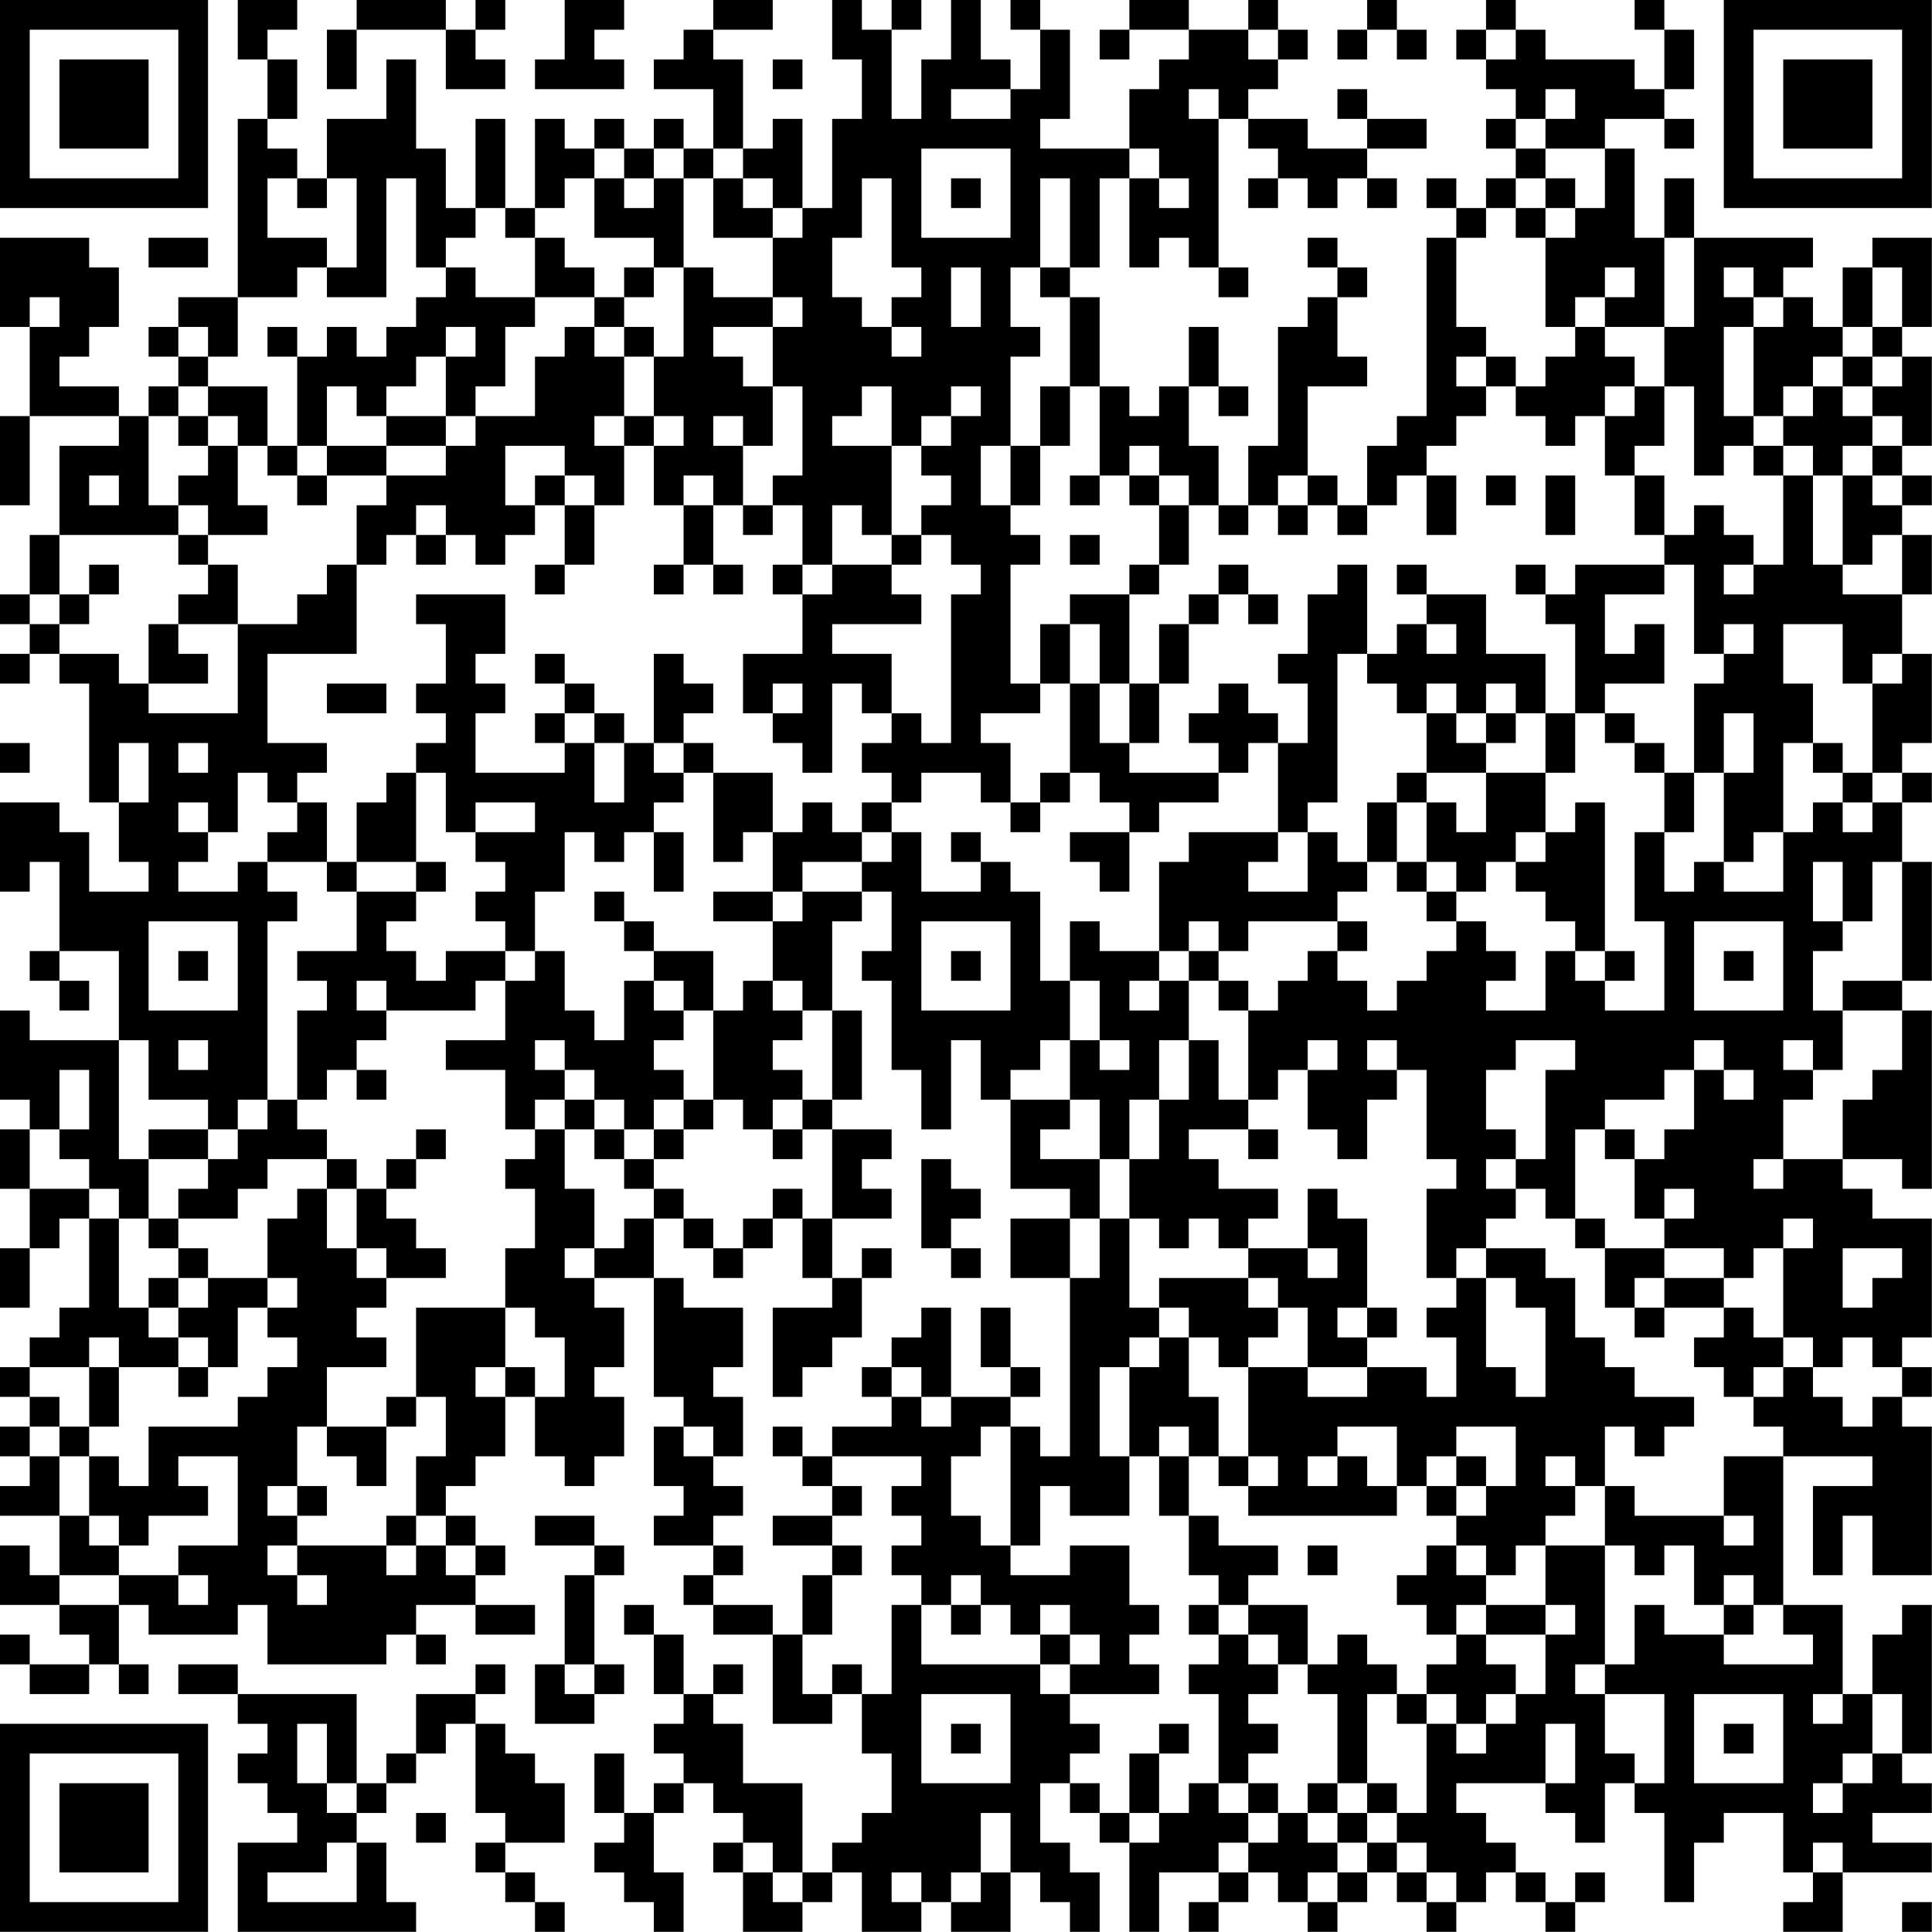 <?xml version="1.0" encoding="UTF-8"?>
<svg xmlns="http://www.w3.org/2000/svg" version="1.1" width="300" height="300" viewBox="0 0 300 300"><rect x="0" y="0" width="300" height="300" fill="#ffffff"/><g transform="scale(4.615)"><g transform="translate(0,0)"><path fill-rule="evenodd" d="M8 0L8 2L9 2L9 4L8 4L8 10L6 10L6 11L5 11L5 12L6 12L6 13L5 13L5 14L4 14L4 13L2 13L2 12L3 12L3 11L4 11L4 9L3 9L3 8L0 8L0 11L1 11L1 14L0 14L0 17L1 17L1 14L4 14L4 15L2 15L2 18L1 18L1 20L0 20L0 21L1 21L1 22L0 22L0 23L1 23L1 22L2 22L2 23L3 23L3 27L4 27L4 29L5 29L5 30L3 30L3 28L2 28L2 27L0 27L0 30L1 30L1 29L2 29L2 32L1 32L1 33L2 33L2 34L3 34L3 33L2 33L2 32L4 32L4 35L1 35L1 34L0 34L0 37L1 37L1 38L0 38L0 40L1 40L1 42L0 42L0 44L1 44L1 42L2 42L2 41L3 41L3 44L2 44L2 45L1 45L1 46L0 46L0 47L1 47L1 48L0 48L0 49L1 49L1 50L0 50L0 51L2 51L2 53L1 53L1 52L0 52L0 54L2 54L2 55L3 55L3 56L1 56L1 55L0 55L0 56L1 56L1 57L3 57L3 56L4 56L4 57L5 57L5 56L4 56L4 54L5 54L5 55L8 55L8 54L9 54L9 56L13 56L13 55L14 55L14 56L15 56L15 55L14 55L14 54L16 54L16 55L18 55L18 54L16 54L16 53L17 53L17 52L16 52L16 51L15 51L15 50L16 50L16 49L17 49L17 47L18 47L18 49L19 49L19 50L20 50L20 49L21 49L21 47L20 47L20 46L21 46L21 44L20 44L20 43L22 43L22 47L23 47L23 48L22 48L22 50L23 50L23 51L22 51L22 52L24 52L24 53L23 53L23 54L24 54L24 55L26 55L26 58L28 58L28 57L29 57L29 59L30 59L30 61L29 61L29 62L28 62L28 63L27 63L27 60L25 60L25 58L24 58L24 57L25 57L25 56L24 56L24 57L23 57L23 55L22 55L22 54L21 54L21 55L22 55L22 57L23 57L23 58L22 58L22 59L23 59L23 60L22 60L22 61L21 61L21 59L20 59L20 61L21 61L21 62L20 62L20 63L21 63L21 64L22 64L22 65L23 65L23 63L22 63L22 61L23 61L23 60L24 60L24 61L25 61L25 62L24 62L24 63L25 63L25 65L27 65L27 64L28 64L28 63L29 63L29 65L31 65L31 64L32 64L32 65L34 65L34 63L35 63L35 64L36 64L36 65L37 65L37 63L36 63L36 62L35 62L35 60L36 60L36 61L37 61L37 62L38 62L38 65L39 65L39 63L41 63L41 64L40 64L40 65L41 65L41 64L42 64L42 63L43 63L43 64L44 64L44 65L45 65L45 64L46 64L46 63L47 63L47 64L48 64L48 65L49 65L49 64L50 64L50 63L51 63L51 64L52 64L52 65L53 65L53 64L54 64L54 63L53 63L53 64L52 64L52 63L51 63L51 62L50 62L50 61L49 61L49 60L52 60L52 61L53 61L53 62L54 62L54 60L55 60L55 61L56 61L56 64L57 64L57 62L58 62L58 61L60 61L60 63L61 63L61 64L60 64L60 65L62 65L62 63L65 63L65 62L63 62L63 61L65 61L65 60L64 60L64 59L65 59L65 54L64 54L64 55L63 55L63 57L62 57L62 54L60 54L60 49L63 49L63 50L61 50L61 53L62 53L62 51L63 51L63 53L65 53L65 48L64 48L64 47L65 47L65 46L64 46L64 45L65 45L65 41L63 41L63 40L62 40L62 39L64 39L64 40L65 40L65 34L64 34L64 33L65 33L65 29L64 29L64 27L65 27L65 26L64 26L64 25L65 25L65 22L64 22L64 20L65 20L65 18L64 18L64 17L65 17L65 16L64 16L64 15L65 15L65 12L64 12L64 11L65 11L65 8L63 8L63 9L62 9L62 11L61 11L61 10L60 10L60 9L61 9L61 8L57 8L57 6L56 6L56 8L55 8L55 5L54 5L54 4L56 4L56 5L57 5L57 4L56 4L56 3L57 3L57 1L56 1L56 0L55 0L55 1L56 1L56 3L55 3L55 2L52 2L52 1L51 1L51 0L50 0L50 1L49 1L49 2L50 2L50 3L51 3L51 4L50 4L50 5L51 5L51 6L50 6L50 7L49 7L49 6L48 6L48 7L49 7L49 8L48 8L48 14L47 14L47 15L46 15L46 17L45 17L45 16L44 16L44 13L46 13L46 12L45 12L45 10L46 10L46 9L45 9L45 8L44 8L44 9L45 9L45 10L44 10L44 11L43 11L43 15L42 15L42 17L41 17L41 15L40 15L40 13L41 13L41 14L42 14L42 13L41 13L41 11L40 11L40 13L39 13L39 14L38 14L38 13L37 13L37 10L36 10L36 9L37 9L37 6L38 6L38 9L39 9L39 8L40 8L40 9L41 9L41 10L42 10L42 9L41 9L41 4L42 4L42 5L43 5L43 6L42 6L42 7L43 7L43 6L44 6L44 7L45 7L45 6L46 6L46 7L47 7L47 6L46 6L46 5L48 5L48 4L46 4L46 3L45 3L45 4L46 4L46 5L44 5L44 4L42 4L42 3L43 3L43 2L44 2L44 1L43 1L43 0L42 0L42 1L40 1L40 0L38 0L38 1L37 1L37 2L38 2L38 1L40 1L40 2L39 2L39 3L38 3L38 5L35 5L35 4L36 4L36 1L35 1L35 0L34 0L34 1L35 1L35 3L34 3L34 2L33 2L33 0L32 0L32 2L31 2L31 4L30 4L30 1L31 1L31 0L30 0L30 1L29 1L29 0L28 0L28 2L29 2L29 4L28 4L28 7L27 7L27 4L26 4L26 5L25 5L25 2L24 2L24 1L26 1L26 0L24 0L24 1L23 1L23 2L22 2L22 3L24 3L24 5L23 5L23 4L22 4L22 5L21 5L21 4L20 4L20 5L19 5L19 4L18 4L18 7L17 7L17 4L16 4L16 7L15 7L15 5L14 5L14 2L13 2L13 4L11 4L11 6L10 6L10 5L9 5L9 4L10 4L10 2L9 2L9 1L10 1L10 0ZM12 0L12 1L11 1L11 3L12 3L12 1L15 1L15 3L17 3L17 2L16 2L16 1L17 1L17 0L16 0L16 1L15 1L15 0ZM19 0L19 2L18 2L18 3L21 3L21 2L20 2L20 1L21 1L21 0ZM46 0L46 1L45 1L45 2L46 2L46 1L47 1L47 2L48 2L48 1L47 1L47 0ZM42 1L42 2L43 2L43 1ZM50 1L50 2L51 2L51 1ZM26 2L26 3L27 3L27 2ZM32 3L32 4L34 4L34 3ZM40 3L40 4L41 4L41 3ZM52 3L52 4L51 4L51 5L52 5L52 6L51 6L51 7L50 7L50 8L49 8L49 11L50 11L50 12L49 12L49 13L50 13L50 14L49 14L49 15L48 15L48 16L47 16L47 17L46 17L46 18L45 18L45 17L44 17L44 16L43 16L43 17L42 17L42 18L41 18L41 17L40 17L40 16L39 16L39 15L38 15L38 16L37 16L37 13L36 13L36 10L35 10L35 9L36 9L36 6L35 6L35 9L34 9L34 11L35 11L35 12L34 12L34 15L33 15L33 17L34 17L34 18L35 18L35 19L34 19L34 23L35 23L35 24L33 24L33 25L34 25L34 27L33 27L33 26L31 26L31 27L30 27L30 26L29 26L29 25L30 25L30 24L31 24L31 25L32 25L32 20L33 20L33 19L32 19L32 18L31 18L31 17L32 17L32 16L31 16L31 15L32 15L32 14L33 14L33 13L32 13L32 14L31 14L31 15L30 15L30 13L29 13L29 14L28 14L28 15L30 15L30 18L29 18L29 17L28 17L28 19L27 19L27 17L26 17L26 16L27 16L27 13L26 13L26 11L27 11L27 10L26 10L26 8L27 8L27 7L26 7L26 6L25 6L25 5L24 5L24 6L23 6L23 5L22 5L22 6L21 6L21 5L20 5L20 6L19 6L19 7L18 7L18 8L17 8L17 7L16 7L16 8L15 8L15 9L14 9L14 6L13 6L13 10L11 10L11 9L12 9L12 6L11 6L11 7L10 7L10 6L9 6L9 8L11 8L11 9L10 9L10 10L8 10L8 12L7 12L7 11L6 11L6 12L7 12L7 13L6 13L6 14L5 14L5 17L6 17L6 18L2 18L2 20L1 20L1 21L2 21L2 22L4 22L4 23L5 23L5 24L8 24L8 21L10 21L10 20L11 20L11 19L12 19L12 22L9 22L9 25L11 25L11 26L10 26L10 27L9 27L9 26L8 26L8 28L7 28L7 27L6 27L6 28L7 28L7 29L6 29L6 30L8 30L8 29L9 29L9 30L10 30L10 31L9 31L9 37L8 37L8 38L7 38L7 37L5 37L5 35L4 35L4 39L5 39L5 41L4 41L4 40L3 40L3 39L2 39L2 38L3 38L3 36L2 36L2 38L1 38L1 40L3 40L3 41L4 41L4 44L5 44L5 45L6 45L6 46L4 46L4 45L3 45L3 46L1 46L1 47L2 47L2 48L1 48L1 49L2 49L2 51L3 51L3 52L4 52L4 53L2 53L2 54L4 54L4 53L6 53L6 54L7 54L7 53L6 53L6 52L8 52L8 49L6 49L6 50L7 50L7 51L5 51L5 52L4 52L4 51L3 51L3 49L4 49L4 50L5 50L5 48L8 48L8 47L9 47L9 46L10 46L10 45L9 45L9 44L10 44L10 43L9 43L9 41L10 41L10 40L11 40L11 42L12 42L12 43L13 43L13 44L12 44L12 45L13 45L13 46L11 46L11 48L10 48L10 50L9 50L9 51L10 51L10 52L9 52L9 53L10 53L10 54L11 54L11 53L10 53L10 52L13 52L13 53L14 53L14 52L15 52L15 53L16 53L16 52L15 52L15 51L14 51L14 49L15 49L15 47L14 47L14 44L17 44L17 46L16 46L16 47L17 47L17 46L18 46L18 47L19 47L19 45L18 45L18 44L17 44L17 42L18 42L18 40L17 40L17 39L18 39L18 38L19 38L19 40L20 40L20 42L19 42L19 43L20 43L20 42L21 42L21 41L22 41L22 43L23 43L23 44L25 44L25 46L24 46L24 47L25 47L25 49L24 49L24 48L23 48L23 49L24 49L24 50L25 50L25 51L24 51L24 52L25 52L25 53L24 53L24 54L26 54L26 55L27 55L27 57L28 57L28 56L29 56L29 57L30 57L30 54L31 54L31 56L35 56L35 57L36 57L36 58L37 58L37 59L36 59L36 60L37 60L37 61L38 61L38 62L39 62L39 61L40 61L40 60L41 60L41 61L42 61L42 62L41 62L41 63L42 63L42 62L43 62L43 61L44 61L44 62L45 62L45 63L44 63L44 64L45 64L45 63L46 63L46 62L47 62L47 63L48 63L48 64L49 64L49 63L48 63L48 62L47 62L47 61L48 61L48 58L49 58L49 59L50 59L50 58L51 58L51 57L52 57L52 55L53 55L53 54L52 54L52 52L54 52L54 56L53 56L53 57L54 57L54 59L55 59L55 60L56 60L56 57L54 57L54 56L55 56L55 54L56 54L56 55L58 55L58 56L61 56L61 55L60 55L60 54L59 54L59 53L58 53L58 54L57 54L57 52L56 52L56 53L55 53L55 52L54 52L54 50L55 50L55 51L58 51L58 52L59 52L59 51L58 51L58 49L60 49L60 48L59 48L59 47L60 47L60 46L61 46L61 47L62 47L62 48L63 48L63 47L64 47L64 46L63 46L63 45L62 45L62 46L61 46L61 45L60 45L60 42L61 42L61 41L60 41L60 42L59 42L59 43L58 43L58 42L56 42L56 41L57 41L57 40L56 40L56 41L55 41L55 39L56 39L56 38L57 38L57 36L58 36L58 37L59 37L59 36L58 36L58 35L57 35L57 36L56 36L56 37L54 37L54 38L53 38L53 41L52 41L52 40L51 40L51 39L52 39L52 36L53 36L53 35L51 35L51 36L50 36L50 38L51 38L51 39L50 39L50 40L51 40L51 41L50 41L50 42L49 42L49 43L48 43L48 40L49 40L49 39L48 39L48 36L47 36L47 35L46 35L46 36L47 36L47 37L46 37L46 39L45 39L45 38L44 38L44 36L45 36L45 35L44 35L44 36L43 36L43 37L42 37L42 34L43 34L43 33L44 33L44 32L45 32L45 33L46 33L46 34L47 34L47 33L48 33L48 32L49 32L49 31L50 31L50 32L51 32L51 33L50 33L50 34L52 34L52 32L53 32L53 33L54 33L54 34L56 34L56 31L55 31L55 28L56 28L56 30L57 30L57 29L58 29L58 30L60 30L60 28L61 28L61 27L62 27L62 28L63 28L63 27L64 27L64 26L63 26L63 23L64 23L64 22L63 22L63 23L62 23L62 21L60 21L60 23L61 23L61 25L60 25L60 28L59 28L59 29L58 29L58 26L59 26L59 24L58 24L58 26L57 26L57 23L58 23L58 22L59 22L59 21L58 21L58 22L57 22L57 19L56 19L56 18L57 18L57 17L58 17L58 18L59 18L59 19L58 19L58 20L59 20L59 19L60 19L60 16L61 16L61 19L62 19L62 20L64 20L64 18L63 18L63 19L62 19L62 16L63 16L63 17L64 17L64 16L63 16L63 15L64 15L64 14L63 14L63 13L64 13L64 12L63 12L63 11L64 11L64 9L63 9L63 11L62 11L62 12L61 12L61 13L60 13L60 14L59 14L59 11L60 11L60 10L59 10L59 9L58 9L58 10L59 10L59 11L58 11L58 14L59 14L59 15L58 15L58 16L57 16L57 13L56 13L56 11L57 11L57 8L56 8L56 11L54 11L54 10L55 10L55 9L54 9L54 10L53 10L53 11L52 11L52 8L53 8L53 7L54 7L54 5L52 5L52 4L53 4L53 3ZM31 5L31 8L34 8L34 5ZM38 5L38 6L39 6L39 7L40 7L40 6L39 6L39 5ZM20 6L20 8L22 8L22 9L21 9L21 10L20 10L20 9L19 9L19 8L18 8L18 10L16 10L16 9L15 9L15 10L14 10L14 11L13 11L13 12L12 12L12 11L11 11L11 12L10 12L10 11L9 11L9 12L10 12L10 15L9 15L9 13L7 13L7 14L6 14L6 15L7 15L7 16L6 16L6 17L7 17L7 18L6 18L6 19L7 19L7 20L6 20L6 21L5 21L5 23L7 23L7 22L6 22L6 21L8 21L8 19L7 19L7 18L9 18L9 17L8 17L8 15L9 15L9 16L10 16L10 17L11 17L11 16L13 16L13 17L12 17L12 19L13 19L13 18L14 18L14 19L15 19L15 18L16 18L16 19L17 19L17 18L18 18L18 17L19 17L19 19L18 19L18 20L19 20L19 19L20 19L20 17L21 17L21 15L22 15L22 17L23 17L23 19L22 19L22 20L23 20L23 19L24 19L24 20L25 20L25 19L24 19L24 17L25 17L25 18L26 18L26 17L25 17L25 15L26 15L26 13L25 13L25 12L24 12L24 11L26 11L26 10L24 10L24 9L23 9L23 6L22 6L22 7L21 7L21 6ZM24 6L24 8L26 8L26 7L25 7L25 6ZM29 6L29 8L28 8L28 10L29 10L29 11L30 11L30 12L31 12L31 11L30 11L30 10L31 10L31 9L30 9L30 6ZM32 6L32 7L33 7L33 6ZM52 6L52 7L51 7L51 8L52 8L52 7L53 7L53 6ZM5 8L5 9L7 9L7 8ZM22 9L22 10L21 10L21 11L20 11L20 10L18 10L18 11L17 11L17 13L16 13L16 14L15 14L15 12L16 12L16 11L15 11L15 12L14 12L14 13L13 13L13 14L12 14L12 13L11 13L11 15L10 15L10 16L11 16L11 15L13 15L13 16L15 16L15 15L16 15L16 14L18 14L18 12L19 12L19 11L20 11L20 12L21 12L21 14L20 14L20 15L21 15L21 14L22 14L22 15L23 15L23 14L22 14L22 12L23 12L23 9ZM32 9L32 11L33 11L33 9ZM1 10L1 11L2 11L2 10ZM21 11L21 12L22 12L22 11ZM53 11L53 12L52 12L52 13L51 13L51 12L50 12L50 13L51 13L51 14L52 14L52 15L53 15L53 14L54 14L54 16L55 16L55 18L56 18L56 16L55 16L55 15L56 15L56 13L55 13L55 12L54 12L54 11ZM62 12L62 13L61 13L61 14L60 14L60 15L59 15L59 16L60 16L60 15L61 15L61 16L62 16L62 15L63 15L63 14L62 14L62 13L63 13L63 12ZM35 13L35 15L34 15L34 17L35 17L35 15L36 15L36 13ZM54 13L54 14L55 14L55 13ZM7 14L7 15L8 15L8 14ZM13 14L13 15L15 15L15 14ZM24 14L24 15L25 15L25 14ZM17 15L17 17L18 17L18 16L19 16L19 17L20 17L20 16L19 16L19 15ZM3 16L3 17L4 17L4 16ZM23 16L23 17L24 17L24 16ZM36 16L36 17L37 17L37 16ZM38 16L38 17L39 17L39 19L38 19L38 20L36 20L36 21L35 21L35 23L36 23L36 26L35 26L35 27L34 27L34 28L35 28L35 27L36 27L36 26L37 26L37 27L38 27L38 28L36 28L36 29L37 29L37 30L38 30L38 28L39 28L39 27L41 27L41 26L42 26L42 25L43 25L43 28L40 28L40 29L39 29L39 32L37 32L37 31L36 31L36 33L35 33L35 30L34 30L34 29L33 29L33 28L32 28L32 29L33 29L33 30L31 30L31 28L30 28L30 27L29 27L29 28L28 28L28 27L27 27L27 28L26 28L26 26L24 26L24 25L23 25L23 24L24 24L24 23L23 23L23 22L22 22L22 25L21 25L21 24L20 24L20 23L19 23L19 22L18 22L18 23L19 23L19 24L18 24L18 25L19 25L19 26L16 26L16 24L17 24L17 23L16 23L16 22L17 22L17 20L14 20L14 21L15 21L15 23L14 23L14 24L15 24L15 25L14 25L14 26L13 26L13 27L12 27L12 29L11 29L11 27L10 27L10 28L9 28L9 29L11 29L11 30L12 30L12 32L10 32L10 33L11 33L11 34L10 34L10 37L9 37L9 38L8 38L8 39L7 39L7 38L5 38L5 39L7 39L7 40L6 40L6 41L5 41L5 42L6 42L6 43L5 43L5 44L6 44L6 45L7 45L7 46L6 46L6 47L7 47L7 46L8 46L8 44L9 44L9 43L7 43L7 42L6 42L6 41L8 41L8 40L9 40L9 39L11 39L11 40L12 40L12 42L13 42L13 43L15 43L15 42L14 42L14 41L13 41L13 40L14 40L14 39L15 39L15 38L14 38L14 39L13 39L13 40L12 40L12 39L11 39L11 38L10 38L10 37L11 37L11 36L12 36L12 37L13 37L13 36L12 36L12 35L13 35L13 34L16 34L16 33L17 33L17 35L15 35L15 36L17 36L17 38L18 38L18 37L19 37L19 38L20 38L20 39L21 39L21 40L22 40L22 41L23 41L23 42L24 42L24 43L25 43L25 42L26 42L26 41L27 41L27 43L28 43L28 44L26 44L26 47L27 47L27 46L28 46L28 45L29 45L29 43L30 43L30 42L29 42L29 43L28 43L28 41L30 41L30 40L29 40L29 39L30 39L30 38L28 38L28 37L29 37L29 34L28 34L28 31L29 31L29 30L30 30L30 32L29 32L29 33L30 33L30 36L31 36L31 38L32 38L32 35L33 35L33 37L34 37L34 40L36 40L36 41L34 41L34 43L36 43L36 49L35 49L35 48L34 48L34 47L35 47L35 46L34 46L34 44L33 44L33 46L34 46L34 47L32 47L32 44L31 44L31 45L30 45L30 46L29 46L29 47L30 47L30 48L28 48L28 49L27 49L27 48L26 48L26 49L27 49L27 50L28 50L28 51L26 51L26 52L28 52L28 53L27 53L27 55L28 55L28 53L29 53L29 52L28 52L28 51L29 51L29 50L28 50L28 49L31 49L31 50L30 50L30 51L31 51L31 52L30 52L30 53L31 53L31 54L32 54L32 55L33 55L33 54L34 54L34 55L35 55L35 56L36 56L36 57L39 57L39 56L38 56L38 55L39 55L39 54L38 54L38 52L36 52L36 53L34 53L34 52L35 52L35 50L36 50L36 51L38 51L38 49L39 49L39 51L40 51L40 53L41 53L41 54L40 54L40 55L41 55L41 56L40 56L40 57L41 57L41 60L42 60L42 61L43 61L43 60L42 60L42 59L43 59L43 58L42 58L42 57L43 57L43 56L44 56L44 57L45 57L45 60L44 60L44 61L45 61L45 62L46 62L46 61L47 61L47 60L46 60L46 57L47 57L47 58L48 58L48 57L49 57L49 58L50 58L50 57L51 57L51 56L50 56L50 55L52 55L52 54L50 54L50 53L51 53L51 52L52 52L52 51L53 51L53 50L54 50L54 48L55 48L55 49L56 49L56 48L57 48L57 47L55 47L55 46L54 46L54 45L53 45L53 43L52 43L52 42L50 42L50 43L49 43L49 44L48 44L48 45L49 45L49 47L48 47L48 46L46 46L46 45L47 45L47 44L46 44L46 41L45 41L45 40L44 40L44 42L42 42L42 41L43 41L43 40L41 40L41 39L40 39L40 38L42 38L42 39L43 39L43 38L42 38L42 37L41 37L41 35L40 35L40 33L41 33L41 34L42 34L42 33L41 33L41 32L42 32L42 31L45 31L45 32L46 32L46 31L45 31L45 30L46 30L46 29L47 29L47 30L48 30L48 31L49 31L49 30L50 30L50 29L51 29L51 30L52 30L52 31L53 31L53 32L54 32L54 33L55 33L55 32L54 32L54 27L53 27L53 28L52 28L52 26L53 26L53 24L54 24L54 25L55 25L55 26L56 26L56 28L57 28L57 26L56 26L56 25L55 25L55 24L54 24L54 23L56 23L56 21L55 21L55 22L54 22L54 20L56 20L56 19L53 19L53 20L52 20L52 19L51 19L51 20L52 20L52 21L53 21L53 24L52 24L52 22L50 22L50 20L48 20L48 19L47 19L47 20L48 20L48 21L47 21L47 22L46 22L46 19L45 19L45 20L44 20L44 22L43 22L43 23L44 23L44 25L43 25L43 24L42 24L42 23L41 23L41 24L40 24L40 25L41 25L41 26L38 26L38 25L39 25L39 23L40 23L40 21L41 21L41 20L42 20L42 21L43 21L43 20L42 20L42 19L41 19L41 20L40 20L40 21L39 21L39 23L38 23L38 20L39 20L39 19L40 19L40 17L39 17L39 16ZM48 16L48 18L49 18L49 16ZM50 16L50 17L51 17L51 16ZM52 16L52 18L53 18L53 16ZM14 17L14 18L15 18L15 17ZM43 17L43 18L44 18L44 17ZM30 18L30 19L28 19L28 20L27 20L27 19L26 19L26 20L27 20L27 22L25 22L25 24L26 24L26 25L27 25L27 26L28 26L28 23L29 23L29 24L30 24L30 22L28 22L28 21L31 21L31 20L30 20L30 19L31 19L31 18ZM36 18L36 19L37 19L37 18ZM3 19L3 20L2 20L2 21L3 21L3 20L4 20L4 19ZM36 21L36 23L37 23L37 25L38 25L38 23L37 23L37 21ZM48 21L48 22L49 22L49 21ZM45 22L45 27L44 27L44 28L43 28L43 29L42 29L42 30L44 30L44 28L45 28L45 29L46 29L46 27L47 27L47 29L48 29L48 30L49 30L49 29L48 29L48 27L49 27L49 28L50 28L50 26L52 26L52 24L51 24L51 23L50 23L50 24L49 24L49 23L48 23L48 24L47 24L47 23L46 23L46 22ZM11 23L11 24L13 24L13 23ZM26 23L26 24L27 24L27 23ZM19 24L19 25L20 25L20 27L21 27L21 25L20 25L20 24ZM48 24L48 26L47 26L47 27L48 27L48 26L50 26L50 25L51 25L51 24L50 24L50 25L49 25L49 24ZM0 25L0 26L1 26L1 25ZM4 25L4 27L5 27L5 25ZM6 25L6 26L7 26L7 25ZM22 25L22 26L23 26L23 27L22 27L22 28L21 28L21 29L20 29L20 28L19 28L19 30L18 30L18 32L17 32L17 31L16 31L16 30L17 30L17 29L16 29L16 28L18 28L18 27L16 27L16 28L15 28L15 26L14 26L14 29L12 29L12 30L14 30L14 31L13 31L13 32L14 32L14 33L15 33L15 32L17 32L17 33L18 33L18 32L19 32L19 34L20 34L20 35L21 35L21 33L22 33L22 34L23 34L23 35L22 35L22 36L23 36L23 37L22 37L22 38L21 38L21 37L20 37L20 36L19 36L19 35L18 35L18 36L19 36L19 37L20 37L20 38L21 38L21 39L22 39L22 40L23 40L23 41L24 41L24 42L25 42L25 41L26 41L26 40L27 40L27 41L28 41L28 38L27 38L27 37L28 37L28 34L27 34L27 33L26 33L26 31L27 31L27 30L29 30L29 29L30 29L30 28L29 28L29 29L27 29L27 30L26 30L26 28L25 28L25 29L24 29L24 26L23 26L23 25ZM61 25L61 26L62 26L62 27L63 27L63 26L62 26L62 25ZM22 28L22 30L23 30L23 28ZM51 28L51 29L52 29L52 28ZM14 29L14 30L15 30L15 29ZM61 29L61 31L62 31L62 32L61 32L61 34L62 34L62 36L61 36L61 35L60 35L60 36L61 36L61 37L60 37L60 39L59 39L59 40L60 40L60 39L62 39L62 37L63 37L63 36L64 36L64 34L62 34L62 33L64 33L64 29L63 29L63 31L62 31L62 29ZM20 30L20 31L21 31L21 32L22 32L22 33L23 33L23 34L24 34L24 37L23 37L23 38L22 38L22 39L23 39L23 38L24 38L24 37L25 37L25 38L26 38L26 39L27 39L27 38L26 38L26 37L27 37L27 36L26 36L26 35L27 35L27 34L26 34L26 33L25 33L25 34L24 34L24 32L22 32L22 31L21 31L21 30ZM24 30L24 31L26 31L26 30ZM5 31L5 34L8 34L8 31ZM31 31L31 34L34 34L34 31ZM40 31L40 32L39 32L39 33L38 33L38 34L39 34L39 33L40 33L40 32L41 32L41 31ZM57 31L57 34L60 34L60 31ZM6 32L6 33L7 33L7 32ZM32 32L32 33L33 33L33 32ZM58 32L58 33L59 33L59 32ZM12 33L12 34L13 34L13 33ZM36 33L36 35L35 35L35 36L34 36L34 37L36 37L36 38L35 38L35 39L37 39L37 41L36 41L36 43L37 43L37 41L38 41L38 44L39 44L39 45L38 45L38 46L37 46L37 49L38 49L38 46L39 46L39 45L40 45L40 47L41 47L41 49L40 49L40 48L39 48L39 49L40 49L40 51L41 51L41 52L43 52L43 53L42 53L42 54L41 54L41 55L42 55L42 56L43 56L43 55L42 55L42 54L44 54L44 56L45 56L45 55L46 55L46 56L47 56L47 57L48 57L48 56L49 56L49 55L50 55L50 54L49 54L49 55L48 55L48 54L47 54L47 53L48 53L48 52L49 52L49 53L50 53L50 52L49 52L49 51L50 51L50 50L51 50L51 48L49 48L49 49L48 49L48 50L47 50L47 48L45 48L45 49L44 49L44 50L45 50L45 49L46 49L46 50L47 50L47 51L42 51L42 50L43 50L43 49L42 49L42 46L44 46L44 47L46 47L46 46L44 46L44 44L43 44L43 43L42 43L42 42L41 42L41 41L40 41L40 42L39 42L39 41L38 41L38 39L39 39L39 37L40 37L40 35L39 35L39 37L38 37L38 39L37 39L37 37L36 37L36 35L37 35L37 36L38 36L38 35L37 35L37 33ZM6 35L6 36L7 36L7 35ZM54 38L54 39L55 39L55 38ZM31 39L31 42L32 42L32 43L33 43L33 42L32 42L32 41L33 41L33 40L32 40L32 39ZM53 41L53 42L54 42L54 44L55 44L55 45L56 45L56 44L58 44L58 45L57 45L57 46L58 46L58 47L59 47L59 46L60 46L60 45L59 45L59 44L58 44L58 43L56 43L56 42L54 42L54 41ZM44 42L44 43L45 43L45 42ZM62 42L62 44L63 44L63 43L64 43L64 42ZM6 43L6 44L7 44L7 43ZM39 43L39 44L40 44L40 45L41 45L41 46L42 46L42 45L43 45L43 44L42 44L42 43ZM50 43L50 46L51 46L51 47L52 47L52 44L51 44L51 43ZM55 43L55 44L56 44L56 43ZM45 44L45 45L46 45L46 44ZM3 46L3 48L2 48L2 49L3 49L3 48L4 48L4 46ZM30 46L30 47L31 47L31 48L32 48L32 47L31 47L31 46ZM13 47L13 48L11 48L11 49L12 49L12 50L13 50L13 48L14 48L14 47ZM33 48L33 49L32 49L32 51L33 51L33 52L34 52L34 48ZM41 49L41 50L42 50L42 49ZM49 49L49 50L48 50L48 51L49 51L49 50L50 50L50 49ZM52 49L52 50L53 50L53 49ZM10 50L10 51L11 51L11 50ZM13 51L13 52L14 52L14 51ZM18 51L18 52L20 52L20 53L19 53L19 56L18 56L18 58L20 58L20 57L21 57L21 56L20 56L20 53L21 53L21 52L20 52L20 51ZM44 52L44 53L45 53L45 52ZM32 53L32 54L33 54L33 53ZM35 54L35 55L36 55L36 56L37 56L37 55L36 55L36 54ZM58 54L58 55L59 55L59 54ZM6 56L6 57L8 57L8 58L9 58L9 59L8 59L8 60L9 60L9 61L10 61L10 62L8 62L8 65L14 65L14 64L13 64L13 62L12 62L12 61L13 61L13 60L14 60L14 59L15 59L15 58L16 58L16 61L17 61L17 62L16 62L16 63L17 63L17 64L18 64L18 65L19 65L19 64L18 64L18 63L17 63L17 62L19 62L19 60L18 60L18 59L17 59L17 58L16 58L16 57L17 57L17 56L16 56L16 57L14 57L14 59L13 59L13 60L12 60L12 57L8 57L8 56ZM19 56L19 57L20 57L20 56ZM31 57L31 60L34 60L34 57ZM57 57L57 60L60 60L60 57ZM61 57L61 58L62 58L62 57ZM63 57L63 59L62 59L62 60L61 60L61 61L62 61L62 60L63 60L63 59L64 59L64 57ZM10 58L10 60L11 60L11 61L12 61L12 60L11 60L11 58ZM32 58L32 59L33 59L33 58ZM39 58L39 59L38 59L38 61L39 61L39 59L40 59L40 58ZM52 58L52 60L53 60L53 58ZM58 58L58 59L59 59L59 58ZM45 60L45 61L46 61L46 60ZM14 61L14 62L15 62L15 61ZM33 61L33 63L32 63L32 64L33 64L33 63L34 63L34 61ZM11 62L11 63L9 63L9 64L12 64L12 62ZM25 62L25 63L26 63L26 64L27 64L27 63L26 63L26 62ZM61 62L61 63L62 63L62 62ZM30 63L30 64L31 64L31 63ZM64 64L64 65L65 65L65 64ZM0 0L0 7L7 7L7 0ZM1 1L1 6L6 6L6 1ZM2 2L2 5L5 5L5 2ZM58 0L58 7L65 7L65 0ZM59 1L59 6L64 6L64 1ZM60 2L60 5L63 5L63 2ZM0 58L0 65L7 65L7 58ZM1 59L1 64L6 64L6 59ZM2 60L2 63L5 63L5 60Z" fill="#000000"/></g></g></svg>
